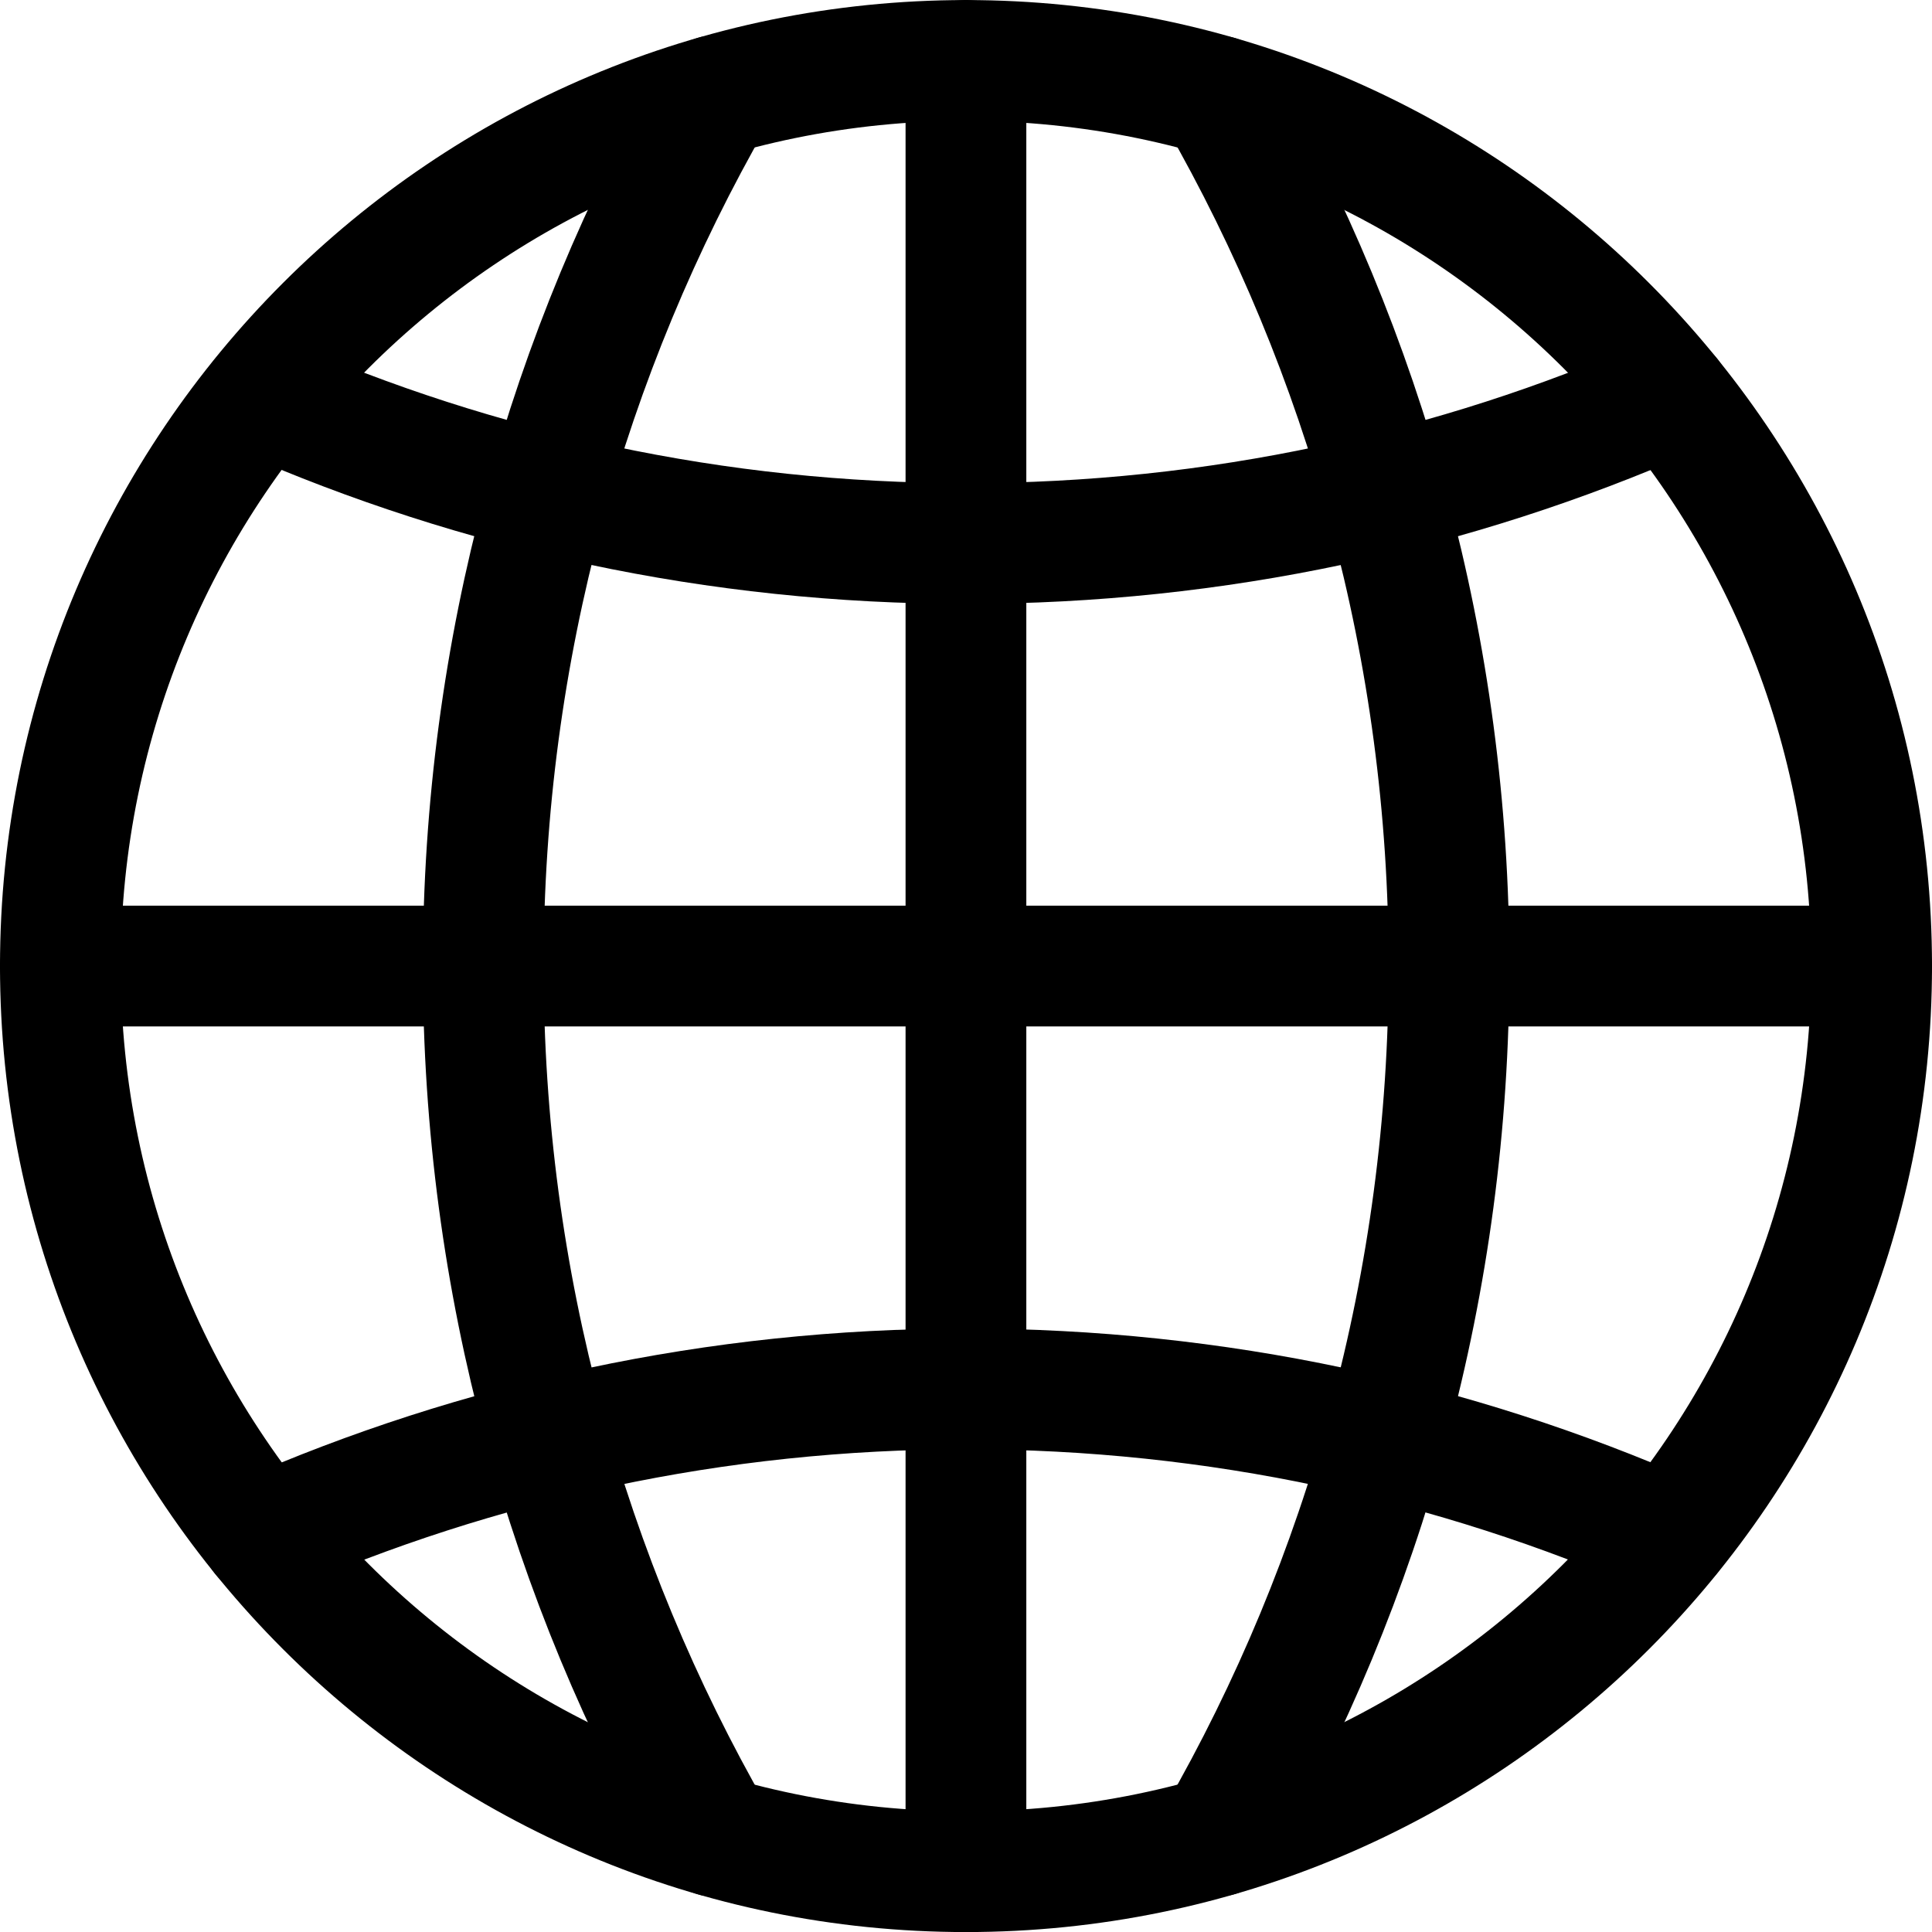 <?xml version="1.0" encoding="UTF-8" standalone="no"?>
<svg width="32px" height="32px" viewBox="0 0 32 32" version="1.1" xmlns="http://www.w3.org/2000/svg" xmlns:xlink="http://www.w3.org/1999/xlink">
    <!-- Generator: Sketch 3.8.3 (29802) - http://www.bohemiancoding.com/sketch -->
    <title>international</title>
    <desc>Created with Sketch.</desc>
    <defs></defs>
    <g id="Page-1" stroke="none" stroke-width="1" fill="none" fill-rule="evenodd" stroke-linecap="round" stroke-linejoin="round">
        <g id="international" stroke="#000000" stroke-width="2">
            <g transform="translate(1, 1)">
                <path d="M15,30.001 C23.284,30.001 30,23.285 30,15.001 C30,6.717 23.284,0.001 15,0.001 C6.716,0.001 0,6.717 0,15.001 C0,23.285 6.716,30.001 15,30.001 L15,30.001 Z" id="Stroke-1"></path>
                <path d="M10.834,0.588 C8.397,4.833 7.004,9.755 7.004,15.001 C7.004,20.247 8.396,25.169 10.834,29.414" id="Stroke-3"></path>
                <path d="M19.17,29.412 C21.608,25.168 23,20.247 23,15.001 C23,9.757 21.607,4.838 19.172,0.59" id="Stroke-5"></path>
                <path d="M26.654,24.439 C23.088,22.875 19.147,22.005 15.004,22.005 C10.857,22.005 6.914,22.877 3.345,24.444" id="Stroke-7"></path>
                <path d="M3.349,5.564 C6.915,7.131 10.858,8.002 15.004,8.002 C19.149,8.002 23.09,7.13 26.659,5.564" id="Stroke-9"></path>
                <path d="M30,15.001 L0,15.001" id="Stroke-11"></path>
                <path d="M14.999,0 L14.999,30" id="Stroke-13"></path>
            </g>
        </g>
    </g>
</svg>